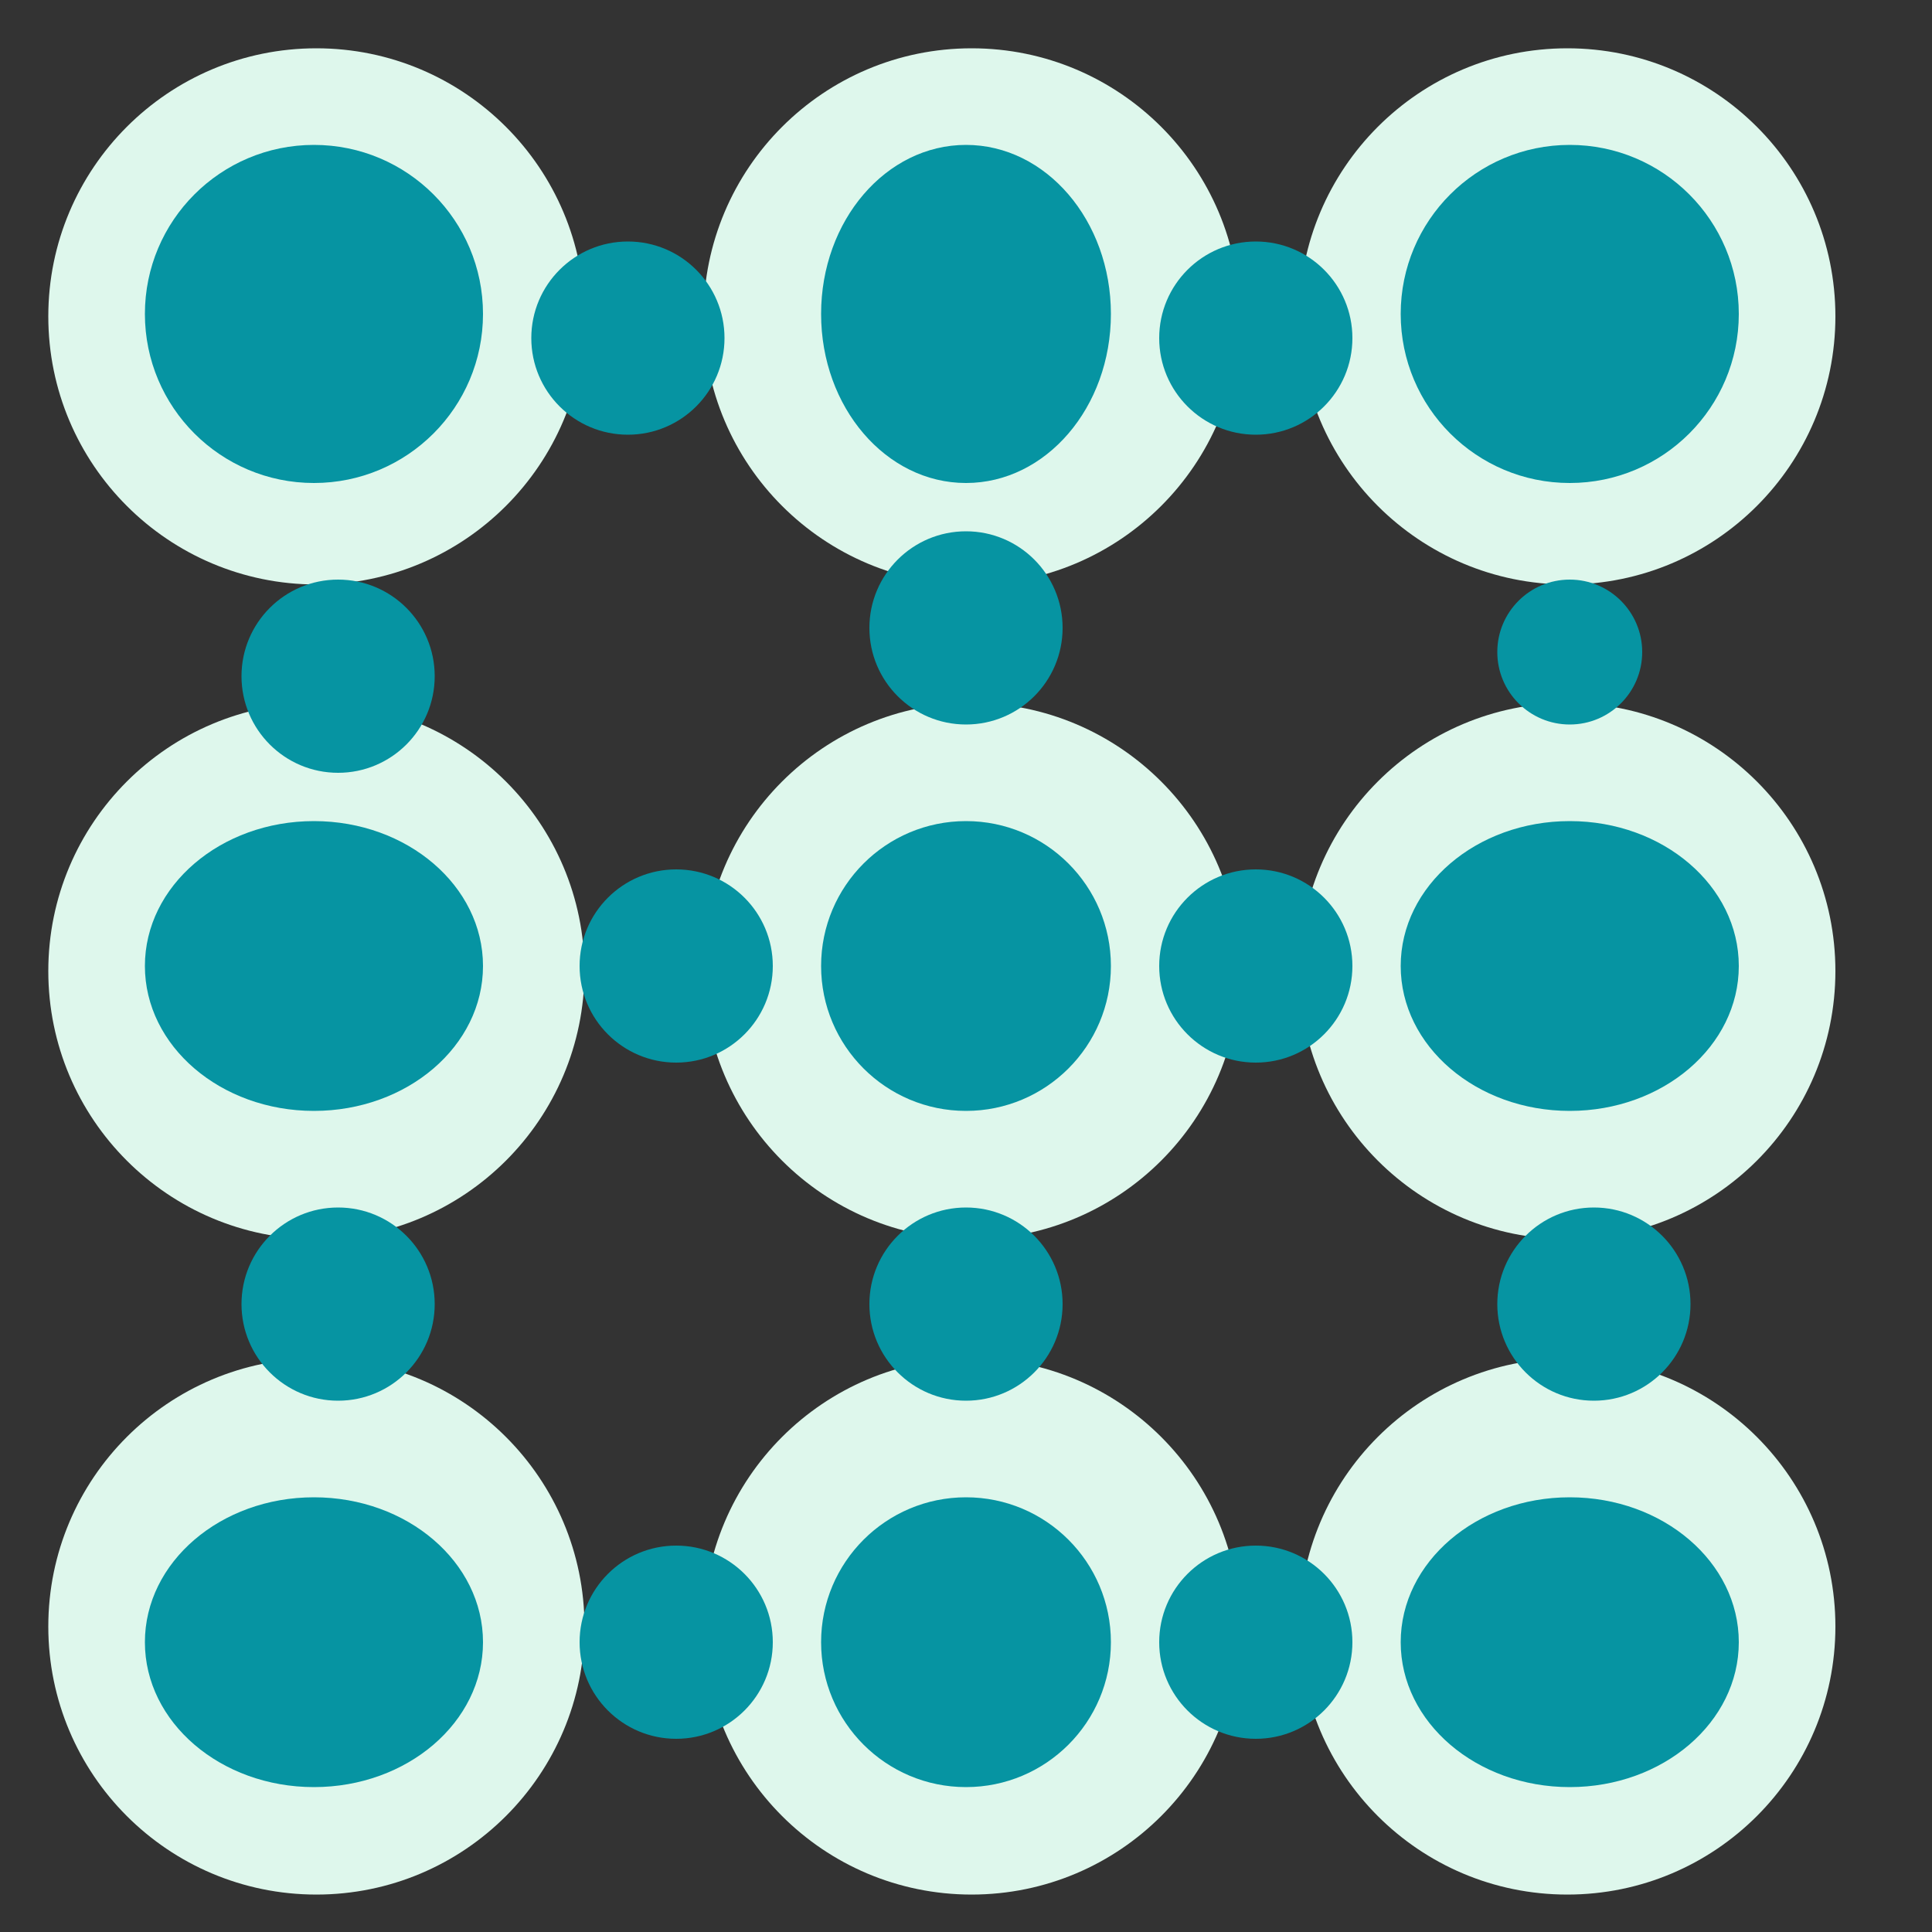 <svg width="40" height="40" viewBox="0 0 40 40" fill="none" xmlns="http://www.w3.org/2000/svg">
<rect x="0" y="0" width="40" height="40" fill="#333333" stroke="none"/>
<ellipse cx="20" cy="6.5" rx="3" ry="3.5" fill="#0694A2"/>
<circle cx="32.5" cy="6.5" r="3.5" fill="#0694A2"/>
<ellipse cx="26" cy="7" rx="2" ry="1" fill="#0694A2"/>
<path d="M6.55 14.555C9.615 14.555 12.101 17.04 12.101 20.105C12.101 23.171 9.615 25.655 6.55 25.655C3.485 25.655 1 23.171 1 20.105C1 17.04 3.485 14.555 6.55 14.555Z" fill="#DEF7EC"/>
<path d="M6.55 28.125C9.615 28.125 12.101 30.61 12.101 33.675C12.101 36.74 9.615 39.225 6.55 39.225C3.485 39.224 1 36.74 1 33.675C1 30.61 3.485 28.125 6.55 28.125Z" fill="#DEF7EC"/>
<path d="M20.117 14.555C23.182 14.555 25.667 17.04 25.667 20.105C25.667 23.171 23.182 25.655 20.117 25.655C17.052 25.655 14.566 23.171 14.566 20.105C14.566 17.04 17.052 14.555 20.117 14.555Z" fill="#DEF7EC"/>
<path d="M20.117 28.125C23.182 28.125 25.667 30.61 25.667 33.675C25.667 36.74 23.182 39.224 20.117 39.225C17.052 39.225 14.566 36.74 14.566 33.675C14.566 30.61 17.052 28.125 20.117 28.125Z" fill="#DEF7EC"/>
<path d="M32.45 14.555C35.516 14.555 38 17.04 38 20.105C38 23.171 35.515 25.655 32.45 25.655C29.385 25.655 26.901 23.171 26.9 20.105C26.9 17.04 29.385 14.555 32.45 14.555Z" fill="#DEF7EC"/>
<path d="M32.45 28.125C35.515 28.125 38 30.61 38 33.675C38 36.74 35.516 39.225 32.45 39.225C29.385 39.225 26.9 36.74 26.9 33.675C26.9 30.61 29.385 28.125 32.45 28.125Z" fill="#DEF7EC"/>
<ellipse cx="6.5" cy="20" rx="3.5" ry="3" fill="#0694A2"/>
<ellipse cx="6.5" cy="34" rx="3.5" ry="3" fill="#0694A2"/>
<circle cx="20" cy="20" r="3" fill="#0694A2"/>
<circle cx="20" cy="34" r="3" fill="#0694A2"/>
<ellipse cx="32.5" cy="20" rx="3.5" ry="3" fill="#0694A2"/>
<ellipse cx="32.5" cy="34" rx="3.5" ry="3" fill="#0694A2"/>
<circle cx="26" cy="20" r="2" fill="#0694A2"/>
<circle cx="26" cy="34" r="2" fill="#0694A2"/>
<circle cx="14" cy="20" r="2" fill="#0694A2"/>
<circle cx="14" cy="34" r="2" fill="#0694A2"/>
<ellipse cx="20" cy="27" rx="2" ry="2" transform="rotate(-90 20 27)" fill="#0694A2"/>
<ellipse cx="7" cy="27" rx="2" ry="2" transform="rotate(-90 7 27)" fill="#0694A2"/>
<ellipse cx="33" cy="27" rx="2" ry="2" transform="rotate(-90 33 27)" fill="#0694A2"/>
<path d="M6.55 1C9.615 1 12.1 3.485 12.101 6.55C12.101 9.615 9.615 12.101 6.55 12.101C3.485 12.1 1 9.615 1 6.55C1 3.485 3.485 1 6.55 1Z" fill="#DEF7EC"/>
<path d="M20.117 1C23.182 1 25.667 3.485 25.667 6.55C25.667 9.615 23.182 12.1 20.117 12.101C17.052 12.101 14.566 9.615 14.566 6.55C14.567 3.485 17.052 1 20.117 1Z" fill="#DEF7EC"/>
<path d="M32.45 1C35.515 1 38 3.485 38 6.55C38 9.615 35.516 12.101 32.45 12.101C29.385 12.101 26.9 9.615 26.9 6.55C26.901 3.485 29.385 1 32.45 1Z" fill="#DEF7EC"/>
<circle cx="6.5" cy="6.5" r="3.5" fill="#0694A2"/>
<ellipse cx="20" cy="6.5" rx="3" ry="3.5" fill="#0694A2"/>
<circle cx="32.5" cy="6.5" r="3.5" fill="#0694A2"/>
<ellipse cx="26" cy="7" rx="2" ry="2" transform="rotate(-90 26 7)" fill="#0694A2"/>
<ellipse cx="13" cy="7" rx="2" ry="2" transform="rotate(-90 13 7)" fill="#0694A2"/>
<ellipse cx="32.5" cy="13.5" rx="1.5" ry="1.5" transform="rotate(-90 32.5 13.5)" fill="#0694A2"/>
<ellipse cx="20" cy="13" rx="2" ry="2" transform="rotate(-90 20 13)" fill="#0694A2"/>
<ellipse cx="7" cy="14" rx="2" ry="2" transform="rotate(-90 7 14)" fill="#0694A2"/>
</svg>
